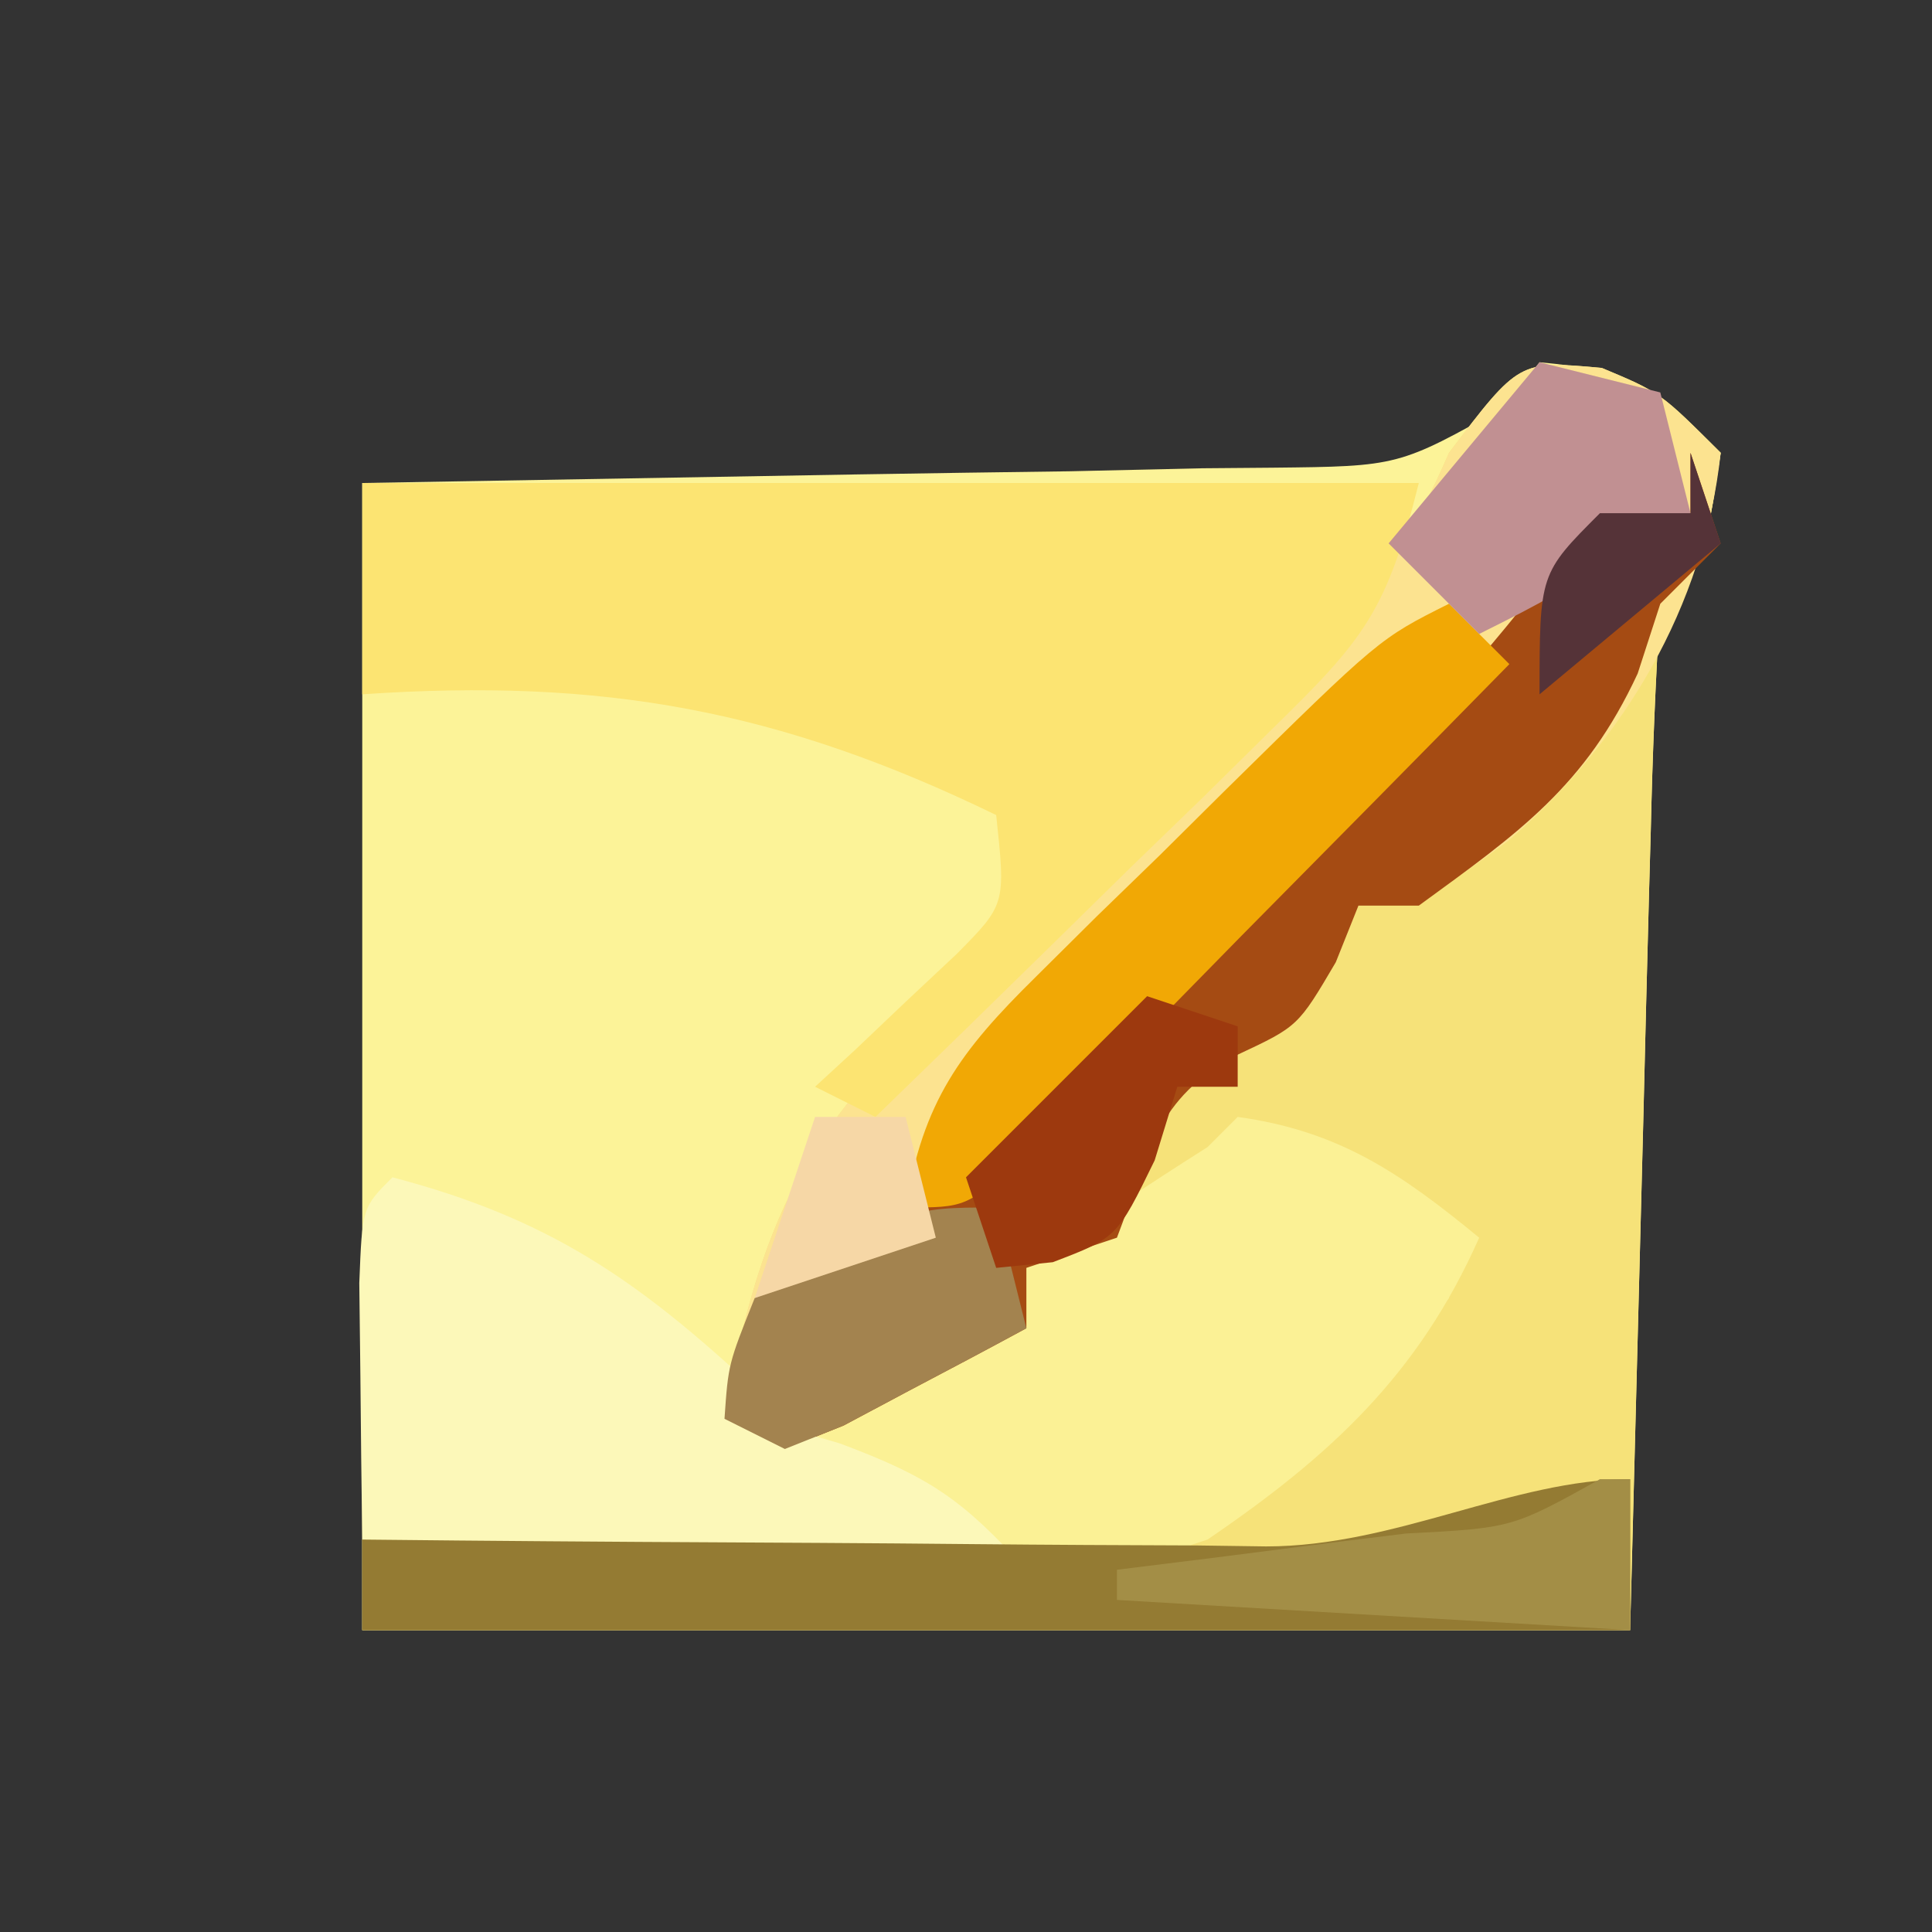 <?xml version="1.0" encoding="UTF-8"?>
<svg version="1.1" xmlns="http://www.w3.org/2000/svg" width="64" height="64">
<rect width="100%" height="100%" fill="#333333" stroke="none"/>
<path d="M0 0 C2.974 0.27 3.854 0.854 6 3 C5.464 6.536 5.464 6.536 4 8 C3.84 10.519 3.741 13.014 3.684 15.535 C3.665 16.203 3.646 16.87 3.627 17.557 C3.559 20.059 3.499 22.561 3.438 25.062 C3.293 30.652 3.149 36.241 3 42 C-10.86 42 -24.72 42 -39 42 C-39 29.46 -39 16.92 -39 4 C-21.188 3.688 -21.188 3.688 -15.575 3.612 C-14.106 3.58 -12.637 3.546 -11.168 3.512 C-10.406 3.505 -9.644 3.499 -8.859 3.493 C-4.665 3.449 -4.665 3.449 -1.118 1.456 C-0.749 0.976 -0.38 0.495 0 0 Z " fill="#FCF398" transform="translate(51,12)"/>
<path d="M0 0 C1.938 0.812 1.938 0.812 3.938 2.812 C3.402 6.348 3.402 6.348 1.938 7.812 C1.778 10.331 1.678 12.826 1.621 15.348 C1.602 16.015 1.584 16.682 1.565 17.37 C1.496 19.872 1.436 22.373 1.375 24.875 C1.231 30.464 1.086 36.054 0.938 41.812 C-12.922 41.812 -26.782 41.812 -41.062 41.812 C-41.062 40.822 -41.062 39.833 -41.062 38.812 C-40.027 38.836 -40.027 38.836 -38.97 38.86 C-35.814 38.923 -32.657 38.962 -29.5 39 C-27.871 39.038 -27.871 39.038 -26.209 39.076 C-18.285 39.148 -13.153 38.64 -7.125 33.125 C-6.444 32.362 -5.764 31.599 -5.062 30.812 C-5.814 27.535 -5.814 27.535 -9.062 25.812 C-12.472 26.142 -14.404 27.774 -17.062 29.812 C-17.723 29.812 -18.383 29.812 -19.062 29.812 C-19.062 30.473 -19.062 31.133 -19.062 31.812 C-20.349 32.51 -21.642 33.195 -22.938 33.875 C-24.016 34.449 -24.016 34.449 -25.117 35.035 C-26.08 35.42 -26.08 35.42 -27.062 35.812 C-27.723 35.483 -28.383 35.153 -29.062 34.812 C-27.846 27.716 -25.974 24.483 -20.496 19.91 C-17.611 17.423 -14.892 14.806 -12.188 12.125 C-11.262 11.214 -10.336 10.302 -9.383 9.363 C-7.381 7.163 -6.218 5.502 -5.062 2.812 C-2.74 -0.249 -2.74 -0.249 0 0 Z " fill="#F6E279" transform="translate(53.062,12.188)"/>
<path d="M0 0 C1.938 0.812 1.938 0.812 3.938 2.812 C3.389 7.931 0.718 12.379 -3.125 15.688 C-6.062 17.812 -6.062 17.812 -8.062 17.812 C-8.31 18.431 -8.557 19.05 -8.812 19.688 C-10.062 21.812 -10.062 21.812 -12.062 22.75 C-14.807 24.208 -14.976 25.988 -16.062 28.812 C-17.052 29.142 -18.043 29.473 -19.062 29.812 C-19.062 30.473 -19.062 31.133 -19.062 31.812 C-20.349 32.51 -21.642 33.195 -22.938 33.875 C-24.016 34.449 -24.016 34.449 -25.117 35.035 C-25.759 35.292 -26.401 35.548 -27.062 35.812 C-27.723 35.483 -28.383 35.153 -29.062 34.812 C-27.846 27.716 -25.974 24.483 -20.496 19.91 C-17.611 17.423 -14.892 14.806 -12.188 12.125 C-11.262 11.214 -10.336 10.302 -9.383 9.363 C-7.381 7.163 -6.218 5.502 -5.062 2.812 C-2.74 -0.249 -2.74 -0.249 0 0 Z " fill="#FCE390" transform="translate(53.062,12.188)"/>
<path d="M0 0 C11.55 0 23.1 0 35 0 C33.939 4.246 33.196 5.164 30.184 8.109 C29.42 8.863 28.656 9.618 27.869 10.395 C27.067 11.172 26.264 11.949 25.438 12.75 C24.228 13.939 24.228 13.939 22.994 15.152 C21.003 17.108 19.005 19.057 17 21 C16.34 20.67 15.68 20.34 15 20 C15.433 19.602 15.866 19.203 16.312 18.793 C16.869 18.263 17.426 17.733 18 17.188 C18.557 16.665 19.114 16.143 19.688 15.605 C21.316 13.959 21.316 13.959 21 11 C13.819 7.511 7.959 6.455 0 7 C0 4.69 0 2.38 0 0 Z " fill="#FCE472" transform="translate(12,16)"/>
<path d="M0 0 C3.365 0.464 5.406 1.869 8 4 C5.995 8.531 3.061 11.236 -1 14 C-4.188 15.062 -4.188 15.062 -7 15 C-9.125 13.688 -9.125 13.688 -11 12 C-12.318 11.304 -13.648 10.628 -15 10 C-9.25 7 -9.25 7 -7 7 C-7 6.34 -7 5.68 -7 5 C-5.033 3.619 -3.031 2.285 -1 1 C-0.67 0.67 -0.34 0.34 0 0 Z " fill="#FBF195" transform="translate(41,37)"/>
<path d="M0 0 C0.495 1.485 0.495 1.485 1 3 C0.34 3.66 -0.32 4.32 -1 5 C-1.248 5.763 -1.495 6.526 -1.75 7.312 C-3.49 11.054 -5.673 12.574 -9 15 C-9.66 15 -10.32 15 -11 15 C-11.248 15.619 -11.495 16.238 -11.75 16.875 C-13 19 -13 19 -15 19.938 C-17.745 21.396 -17.914 23.175 -19 26 C-19.99 26.33 -20.98 26.66 -22 27 C-22 27.66 -22 28.32 -22 29 C-23.287 29.697 -24.579 30.382 -25.875 31.062 C-26.954 31.637 -26.954 31.637 -28.055 32.223 C-28.697 32.479 -29.339 32.736 -30 33 C-30.66 32.67 -31.32 32.34 -32 32 C-31.634 29.553 -31.441 28.341 -29.442 26.797 C-28.786 26.451 -28.129 26.106 -27.453 25.75 C-22.479 22.848 -18.741 19.113 -14.75 15 C-14.056 14.301 -13.363 13.603 -12.648 12.883 C-9.82 10.011 -7.157 7.205 -4.703 4 C-3.86 3.01 -3.86 3.01 -3 2 C-2.01 2 -1.02 2 0 2 C0 1.34 0 0.68 0 0 Z " fill="#A54B13" transform="translate(56,15)"/>
<path d="M0 0 C5.196 1.361 8.136 3.412 12 7 C12 7.33 12 7.66 12 8 C12.928 8.268 13.856 8.536 14.812 8.812 C17.852 9.945 18.901 10.699 21 13 C13.609 13.147 6.356 12.708 -1 12 C-1.027 10.188 -1.046 8.375 -1.062 6.562 C-1.074 5.553 -1.086 4.544 -1.098 3.504 C-1 1 -1 1 0 0 Z " fill="#FCF8B9" transform="translate(13,39)"/>
<path d="M0 0 C0 1.65 0 3.3 0 5 C-13.86 5 -27.72 5 -42 5 C-42 4.01 -42 3.02 -42 2 C-40.403 2.016 -40.403 2.016 -38.775 2.032 C-34.814 2.068 -30.854 2.091 -26.894 2.11 C-25.182 2.12 -23.47 2.134 -21.758 2.151 C-19.293 2.175 -16.828 2.187 -14.363 2.195 C-13.602 2.206 -12.84 2.216 -12.055 2.227 C-7.776 2.227 -3.859 0 0 0 Z " fill="#947B33" transform="translate(54,49)"/>
<path d="M0 0 C0.66 0.66 1.32 1.32 2 2 C-0.95 5.008 -3.911 8.005 -6.875 11 C-7.717 11.859 -8.559 12.717 -9.426 13.602 C-10.231 14.414 -11.037 15.226 -11.867 16.062 C-12.611 16.817 -13.354 17.571 -14.121 18.348 C-16 20 -16 20 -18 20 C-17.419 16.487 -16.208 14.841 -13.691 12.363 C-13.027 11.704 -12.362 11.045 -11.678 10.365 C-10.98 9.688 -10.282 9.01 -9.562 8.312 C-8.868 7.623 -8.174 6.934 -7.459 6.225 C-2.309 1.155 -2.309 1.155 0 0 Z " fill="#F1A805" transform="translate(48,20)"/>
<path d="M0 0 C1.32 0.33 2.64 0.66 4 1 C4.33 2.32 4.66 3.64 5 5 C0.25 7.875 0.25 7.875 -2 9 C-2.99 8.01 -3.98 7.02 -5 6 C-3.35 4.02 -1.7 2.04 0 0 Z " fill="#C19092" transform="translate(51,12)"/>
<path d="M0 0 C0.33 1.32 0.66 2.64 1 4 C-0.287 4.697 -1.579 5.382 -2.875 6.062 C-3.954 6.637 -3.954 6.637 -5.055 7.223 C-5.697 7.479 -6.339 7.736 -7 8 C-7.66 7.67 -8.32 7.34 -9 7 C-8.875 5.188 -8.875 5.188 -8 3 C-2.964 0 -2.964 0 0 0 Z " fill="#A3834F" transform="translate(33,40)"/>
<path d="M0 0 C0.99 0.33 1.98 0.66 3 1 C3 1.66 3 2.32 3 3 C2.34 3 1.68 3 1 3 C0.752 3.804 0.505 4.609 0.25 5.438 C-1 8 -1 8 -3.125 8.812 C-3.744 8.874 -4.362 8.936 -5 9 C-5.33 8.01 -5.66 7.02 -6 6 C-4.02 4.02 -2.04 2.04 0 0 Z " fill="#9D390E" transform="translate(38,33)"/>
<path d="M0 0 C0.33 0 0.66 0 1 0 C1 1.65 1 3.3 1 5 C-4.61 4.67 -10.22 4.34 -16 4 C-16 3.67 -16 3.34 -16 3 C-14.393 2.801 -14.393 2.801 -12.754 2.598 C-11.357 2.419 -9.96 2.241 -8.562 2.062 C-7.855 1.975 -7.148 1.888 -6.42 1.799 C-2.912 1.618 -2.912 1.618 0 0 Z " fill="#A38E46" transform="translate(53,49)"/>
<path d="M0 0 C0.33 0.99 0.66 1.98 1 3 C-1.97 5.475 -1.97 5.475 -5 8 C-5 4 -5 4 -3 2 C-2.01 2 -1.02 2 0 2 C0 1.34 0 0.68 0 0 Z " fill="#553338" transform="translate(56,15)"/>
<path d="M0 0 C0.99 0 1.98 0 3 0 C3.33 1.32 3.66 2.64 4 4 C2.02 4.66 0.04 5.32 -2 6 C-1.34 4.02 -0.68 2.04 0 0 Z " fill="#F6D7A6" transform="translate(27,37)"/>
</svg>
